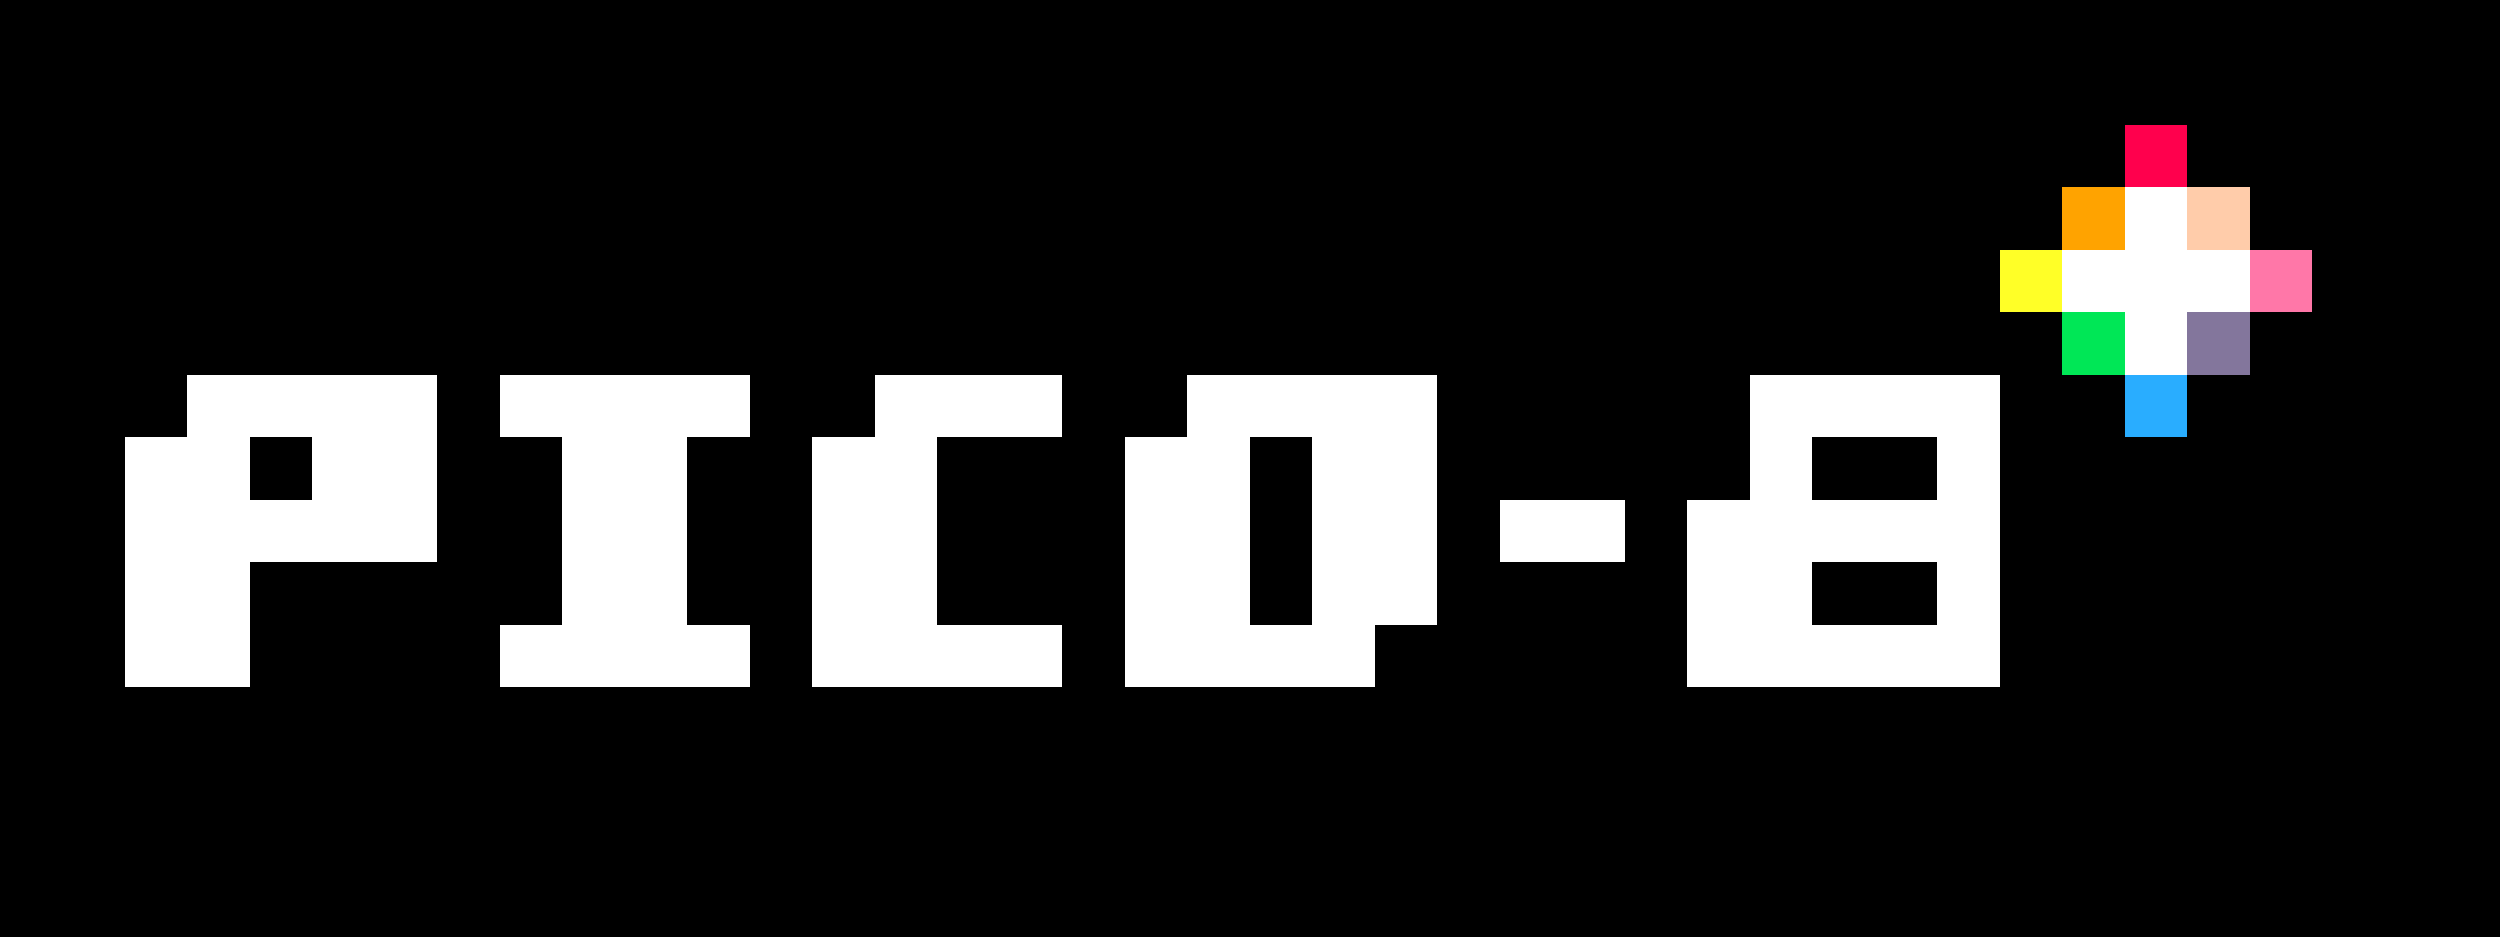 <?xml version="1.0" encoding="UTF-8" standalone="no"?>
<svg
   viewBox="0 -0.5 40 15"
   shape-rendering="crispEdges"
   version="1.1"
   id="svg468"
   sodipodi:docname="PICO-8_logo.svg"
   inkscape:version="1.2.1 (9c6d41e410, 2022-07-14)"
   xmlns:inkscape="http://www.inkscape.org/namespaces/inkscape"
   xmlns:sodipodi="http://sodipodi.sourceforge.net/DTD/sodipodi-0.dtd"
   xmlns="http://www.w3.org/2000/svg"
   xmlns:svg="http://www.w3.org/2000/svg">
  <rect x="0" y="-0.5" width="40" height="15" fill="#333333" stroke="none"/>
  <defs
     id="defs472" />
  <sodipodi:namedview
     id="namedview470"
     pagecolor="#ffffff"
     bordercolor="#000000"
     borderopacity="0.25"
     inkscape:showpageshadow="2"
     inkscape:pageopacity="0.0"
     inkscape:pagecheckerboard="0"
     inkscape:deskcolor="#d1d1d1"
     showgrid="false"
     inkscape:zoom="10.791902"
     inkscape:cx="15.057587"
     inkscape:cy="7.8762762"
     inkscape:window-width="1366"
     inkscape:window-height="695"
     inkscape:window-x="0"
     inkscape:window-y="0"
     inkscape:window-maximized="1"
     inkscape:current-layer="svg468" />
  <path
     stroke="#000000"
     d="M0 0h40M0 1h40M0 2h34M35 2h5M0 3h33M36 3h4M0 4h32M37 4h3M0 5h33M36 5h4M0 6h3M7 6h1M12 6h2M17 6h2M23 6h5M32 6h2M35 6h5M0 7h2M4 7h1M7 7h2M11 7h2M15 7h3M20 7h1M23 7h5M29 7h2M32 7h8M0 8h2M7 8h2M11 8h2M15 8h3M20 8h1M23 8h1M26 8h1M32 8h8M0 9h2M4 9h5M11 9h2M15 9h3M20 9h1M23 9h4M29 9h2M32 9h8M0 10h2M4 10h4M12 10h1M17 10h1M22 10h5M32 10h8M0 11h40M0 12h40M0 13h40M0 14h40"
     id="path448" />
  <path
     stroke="#ff004d"
     d="M34 2h1"
     id="path450" />
  <path
     stroke="#ffa300"
     d="M33 3h1"
     id="path452" />
  <path
     stroke="#fff1e8"
     d="M34 3h1M33 4h3M34 5h1M3 6h4M8 6h4M14 6h3M19 6h4M28 6h4M2 7h2M5 7h2M9 7h2M13 7h2M18 7h2M21 7h2M28 7h1M31 7h1M2 8h5M9 8h2M13 8h2M18 8h2M21 8h2M24 8h2M27 8h5M2 9h2M9 9h2M13 9h2M18 9h2M21 9h2M27 9h2M31 9h1M2 10h2M8 10h4M13 10h4M18 10h4M27 10h5"
     id="path454"
     style="stroke:#ffffff;stroke-opacity:1" />
  <path
     stroke="#ffccaa"
     d="M35 3h1"
     id="path456" />
  <path
     stroke="#ffff27"
     d="M32 4h1"
     id="path458" />
  <path
     stroke="#ff77a8"
     d="M36 4h1"
     id="path460" />
  <path
     stroke="#00e756"
     d="M33 5h1"
     id="path462" />
  <path
     stroke="#83769c"
     d="M35 5h1"
     id="path464" />
  <path
     stroke="#29adff"
     d="M34 6h1"
     id="path466" />
</svg>

